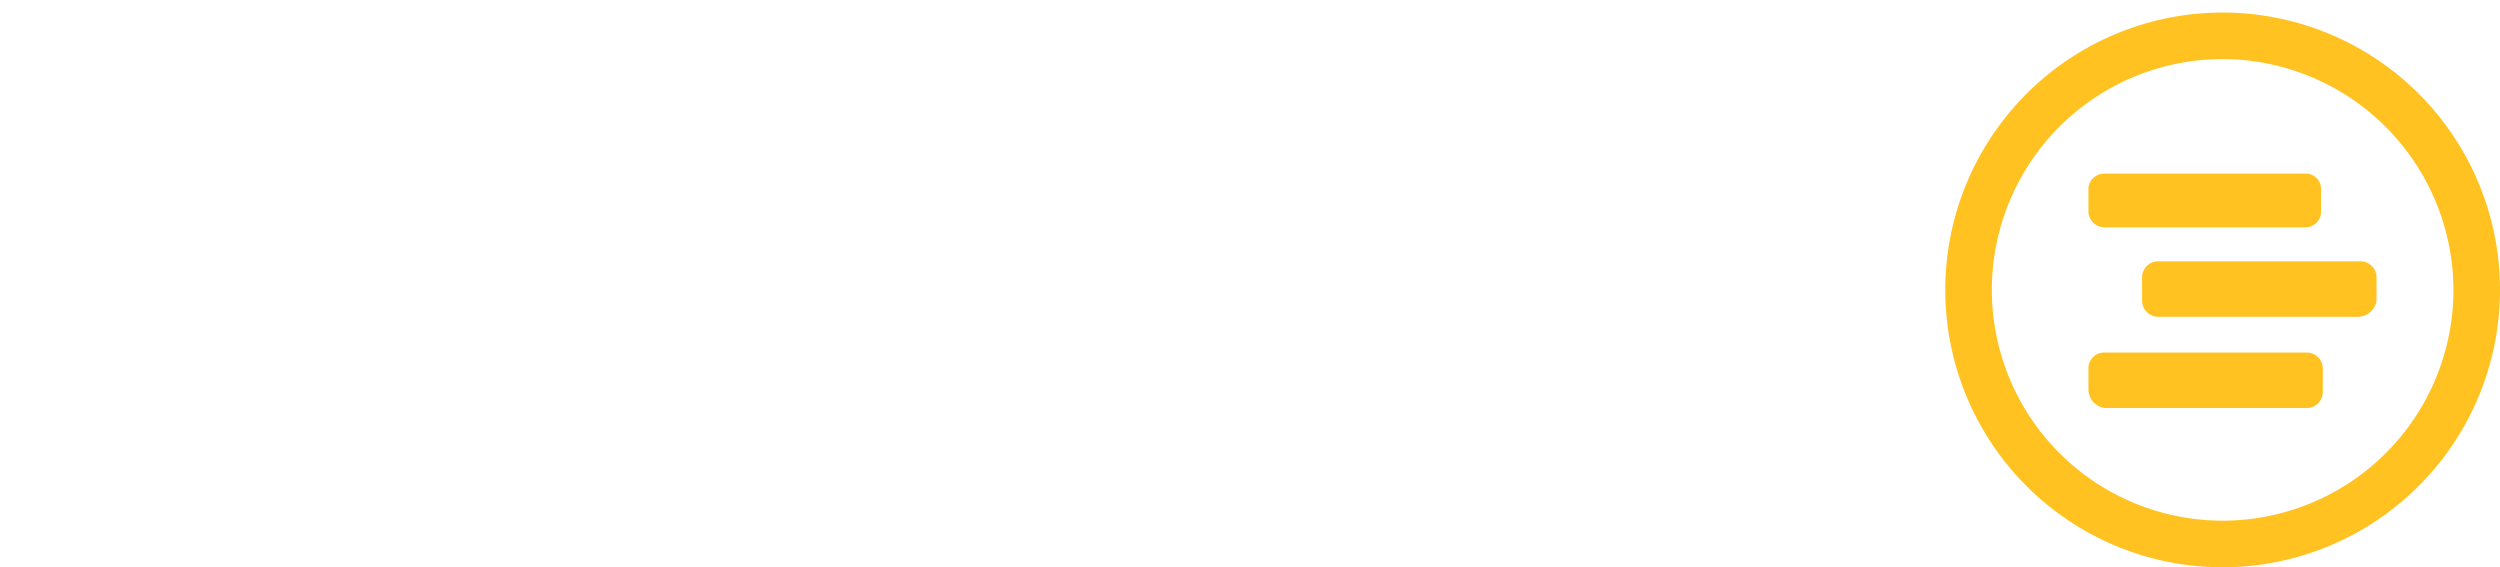 <svg xmlns="http://www.w3.org/2000/svg" xmlns:xlink="http://www.w3.org/1999/xlink" width="199.318" height="45.228" viewBox="0 0 199.318 45.228"><defs><style>.a{fill:#fff;}.b{fill:#ffc220;}.c{filter:url(#c);}.d{filter:url(#a);}</style><filter id="a" x="0" y="10.84" width="144.214" height="26.567" filterUnits="userSpaceOnUse"><feOffset dx="1" dy="1" input="SourceAlpha"/><feGaussianBlur result="b"/><feFlood flood-opacity="0.161"/><feComposite operator="in" in2="b"/><feComposite in="SourceGraphic"/></filter><filter id="c" x="154.09" y="0" width="45.228" height="45.228" filterUnits="userSpaceOnUse"><feOffset dx="1" dy="1" input="SourceAlpha"/><feGaussianBlur result="d"/><feFlood flood-opacity="0.161"/><feComposite operator="in" in2="d"/><feComposite in="SourceGraphic"/></filter></defs><g transform="translate(-142.899 -48)"><g class="d" transform="matrix(1, 0, 0, 1, 142.9, 48)"><path class="a" d="M3.083-12.432a18.137,18.137,0,0,1,1.646-5.846A11.458,11.458,0,0,1,7.8-22.256a13.133,13.133,0,0,1,3.922-2.183,13.577,13.577,0,0,1,4.46-.721,18.257,18.257,0,0,1,7.5,1.517l-1.48,5.032a12.845,12.845,0,0,0-5.689-1.517,6.182,6.182,0,0,0-4.5,1.794q-1.831,1.794-2.312,5.791Q8.744-4.588,14-4.588a16.319,16.319,0,0,0,1.85-.11l.95-7.882h6.038L21.429-.92A26.6,26.6,0,0,1,13.11.37Q1.529.37,3.083-12.432ZM31.6-24.439a13.349,13.349,0,0,1,4.551-.721,12.4,12.4,0,0,1,4.4.7,6.206,6.206,0,0,1,2.793,1.924,9.453,9.453,0,0,1,1.48,2.849,10.436,10.436,0,0,1,.5,3.5q-.037,1.869-.222,3.83A24.482,24.482,0,0,1,44.067-7.6a16.018,16.018,0,0,1-2.016,4,8.622,8.622,0,0,1-3.645,2.96A13.283,13.283,0,0,1,32.893.407a12.09,12.09,0,0,1-4.366-.7A6.353,6.353,0,0,1,25.752-2.22a9.218,9.218,0,0,1-1.5-2.849,10.066,10.066,0,0,1-.481-3.478q.056-1.85.24-3.811a28.559,28.559,0,0,1,.722-3.848A16.538,16.538,0,0,1,26.1-19.666a10.278,10.278,0,0,1,2.2-2.886A9.869,9.869,0,0,1,31.6-24.439Zm2,19.629a3.978,3.978,0,0,0,2.886-1.073,5.963,5.963,0,0,0,1.572-2.571,23.276,23.276,0,0,0,.759-3.9,35.418,35.418,0,0,0,.2-3.922,4.328,4.328,0,0,0-.888-2.793,3.23,3.23,0,0,0-2.646-1.055,4.3,4.3,0,0,0-2.276.573,4.062,4.062,0,0,0-1.517,1.739,11.464,11.464,0,0,0-.87,2.4,28.172,28.172,0,0,0-.518,3.053,34,34,0,0,0-.2,3.83,4.088,4.088,0,0,0,.888,2.7A3.242,3.242,0,0,0,33.6-4.81Zm26.3-17.913h5.37L67.909-9.941l2.946-14.775h5.578L71.225,0H64.27L61.443-14.267,55.291,0H48.433l.481-24.716h5.92l-.666,14.8Zm25.393-1.716a13.349,13.349,0,0,1,4.551-.721,12.4,12.4,0,0,1,4.4.7,6.206,6.206,0,0,1,2.794,1.924,9.453,9.453,0,0,1,1.48,2.849,10.436,10.436,0,0,1,.5,3.5q-.037,1.869-.222,3.83A24.482,24.482,0,0,1,97.754-7.6a16.017,16.017,0,0,1-2.016,4,8.622,8.622,0,0,1-3.645,2.96A13.283,13.283,0,0,1,86.58.407a12.09,12.09,0,0,1-4.366-.7A6.353,6.353,0,0,1,79.439-2.22a9.218,9.218,0,0,1-1.5-2.849,10.066,10.066,0,0,1-.481-3.478q.055-1.85.241-3.811a28.558,28.558,0,0,1,.721-3.848,16.539,16.539,0,0,1,1.369-3.459,10.278,10.278,0,0,1,2.2-2.886A9.869,9.869,0,0,1,85.285-24.439Zm2,19.629a3.978,3.978,0,0,0,2.886-1.073,5.963,5.963,0,0,0,1.572-2.571,23.275,23.275,0,0,0,.758-3.9,35.416,35.416,0,0,0,.2-3.922,4.328,4.328,0,0,0-.888-2.793,3.23,3.23,0,0,0-2.646-1.055,4.3,4.3,0,0,0-2.275.573,4.062,4.062,0,0,0-1.517,1.739,11.464,11.464,0,0,0-.869,2.4,28.171,28.171,0,0,0-.518,3.053,34,34,0,0,0-.2,3.83,4.088,4.088,0,0,0,.888,2.7A3.242,3.242,0,0,0,87.283-4.81ZM100.6,0l2.959-24.161a39.328,39.328,0,0,1,8.141-.814,17.194,17.194,0,0,1,3.607.333,8.9,8.9,0,0,1,2.9,1.2,4.794,4.794,0,0,1,1.961,2.608,9.557,9.557,0,0,1,.259,4.292q-.666,5.735-5.328,7.622L119.77,0h-6.956L109.04-8.23a5.664,5.664,0,0,1-1-.147L107.014,0Zm8.892-20.247-.922,7.533q1.551.1,1.588.1a4.313,4.313,0,0,0,2.7-.8,4.354,4.354,0,0,0,1.332-2.979q.481-3.922-3.071-3.922A13.606,13.606,0,0,0,109.495-20.247Zm22.3-4.469-1.229,9.806h1.562l6.586-9.805h7.4l-8.634,12.1L144.633,0h-7.622l-5.4-10.138-1.644,0L128.7,0h-6.411l3.1-24.716Z" transform="translate(-2.9 36)"/></g><g class="c" transform="matrix(1, 0, 0, 1, 142.9, 48)"><path class="b" d="M22.114,44.228A22.114,22.114,0,1,1,44.228,22.114,22.131,22.131,0,0,1,22.114,44.228Zm0-40.517a18.4,18.4,0,1,0,18.4,18.4,18.447,18.447,0,0,0-18.4-18.4ZM32.959,24.255H16.978a1.285,1.285,0,0,1-1.286-1.273V21.117a1.281,1.281,0,0,1,1.286-1.284H33.1a1.281,1.281,0,0,1,1.284,1.284v1.854a1.517,1.517,0,0,1-1.425,1.284ZM28.82,17.122H12.7a1.279,1.279,0,0,1-1.286-1.273V13.987A1.259,1.259,0,0,1,12.7,12.843H28.818a1.23,1.23,0,0,1,1.143,1.141v1.854a1.259,1.259,0,0,1-1.141,1.284ZM12.7,27.106H28.82A1.278,1.278,0,0,1,30.1,28.391v1.854a1.281,1.281,0,0,1-1.273,1.284H12.7A1.513,1.513,0,0,1,11.415,30.1V28.251A1.258,1.258,0,0,1,12.7,27.106Z" transform="translate(154.09)"/></g></g></svg>